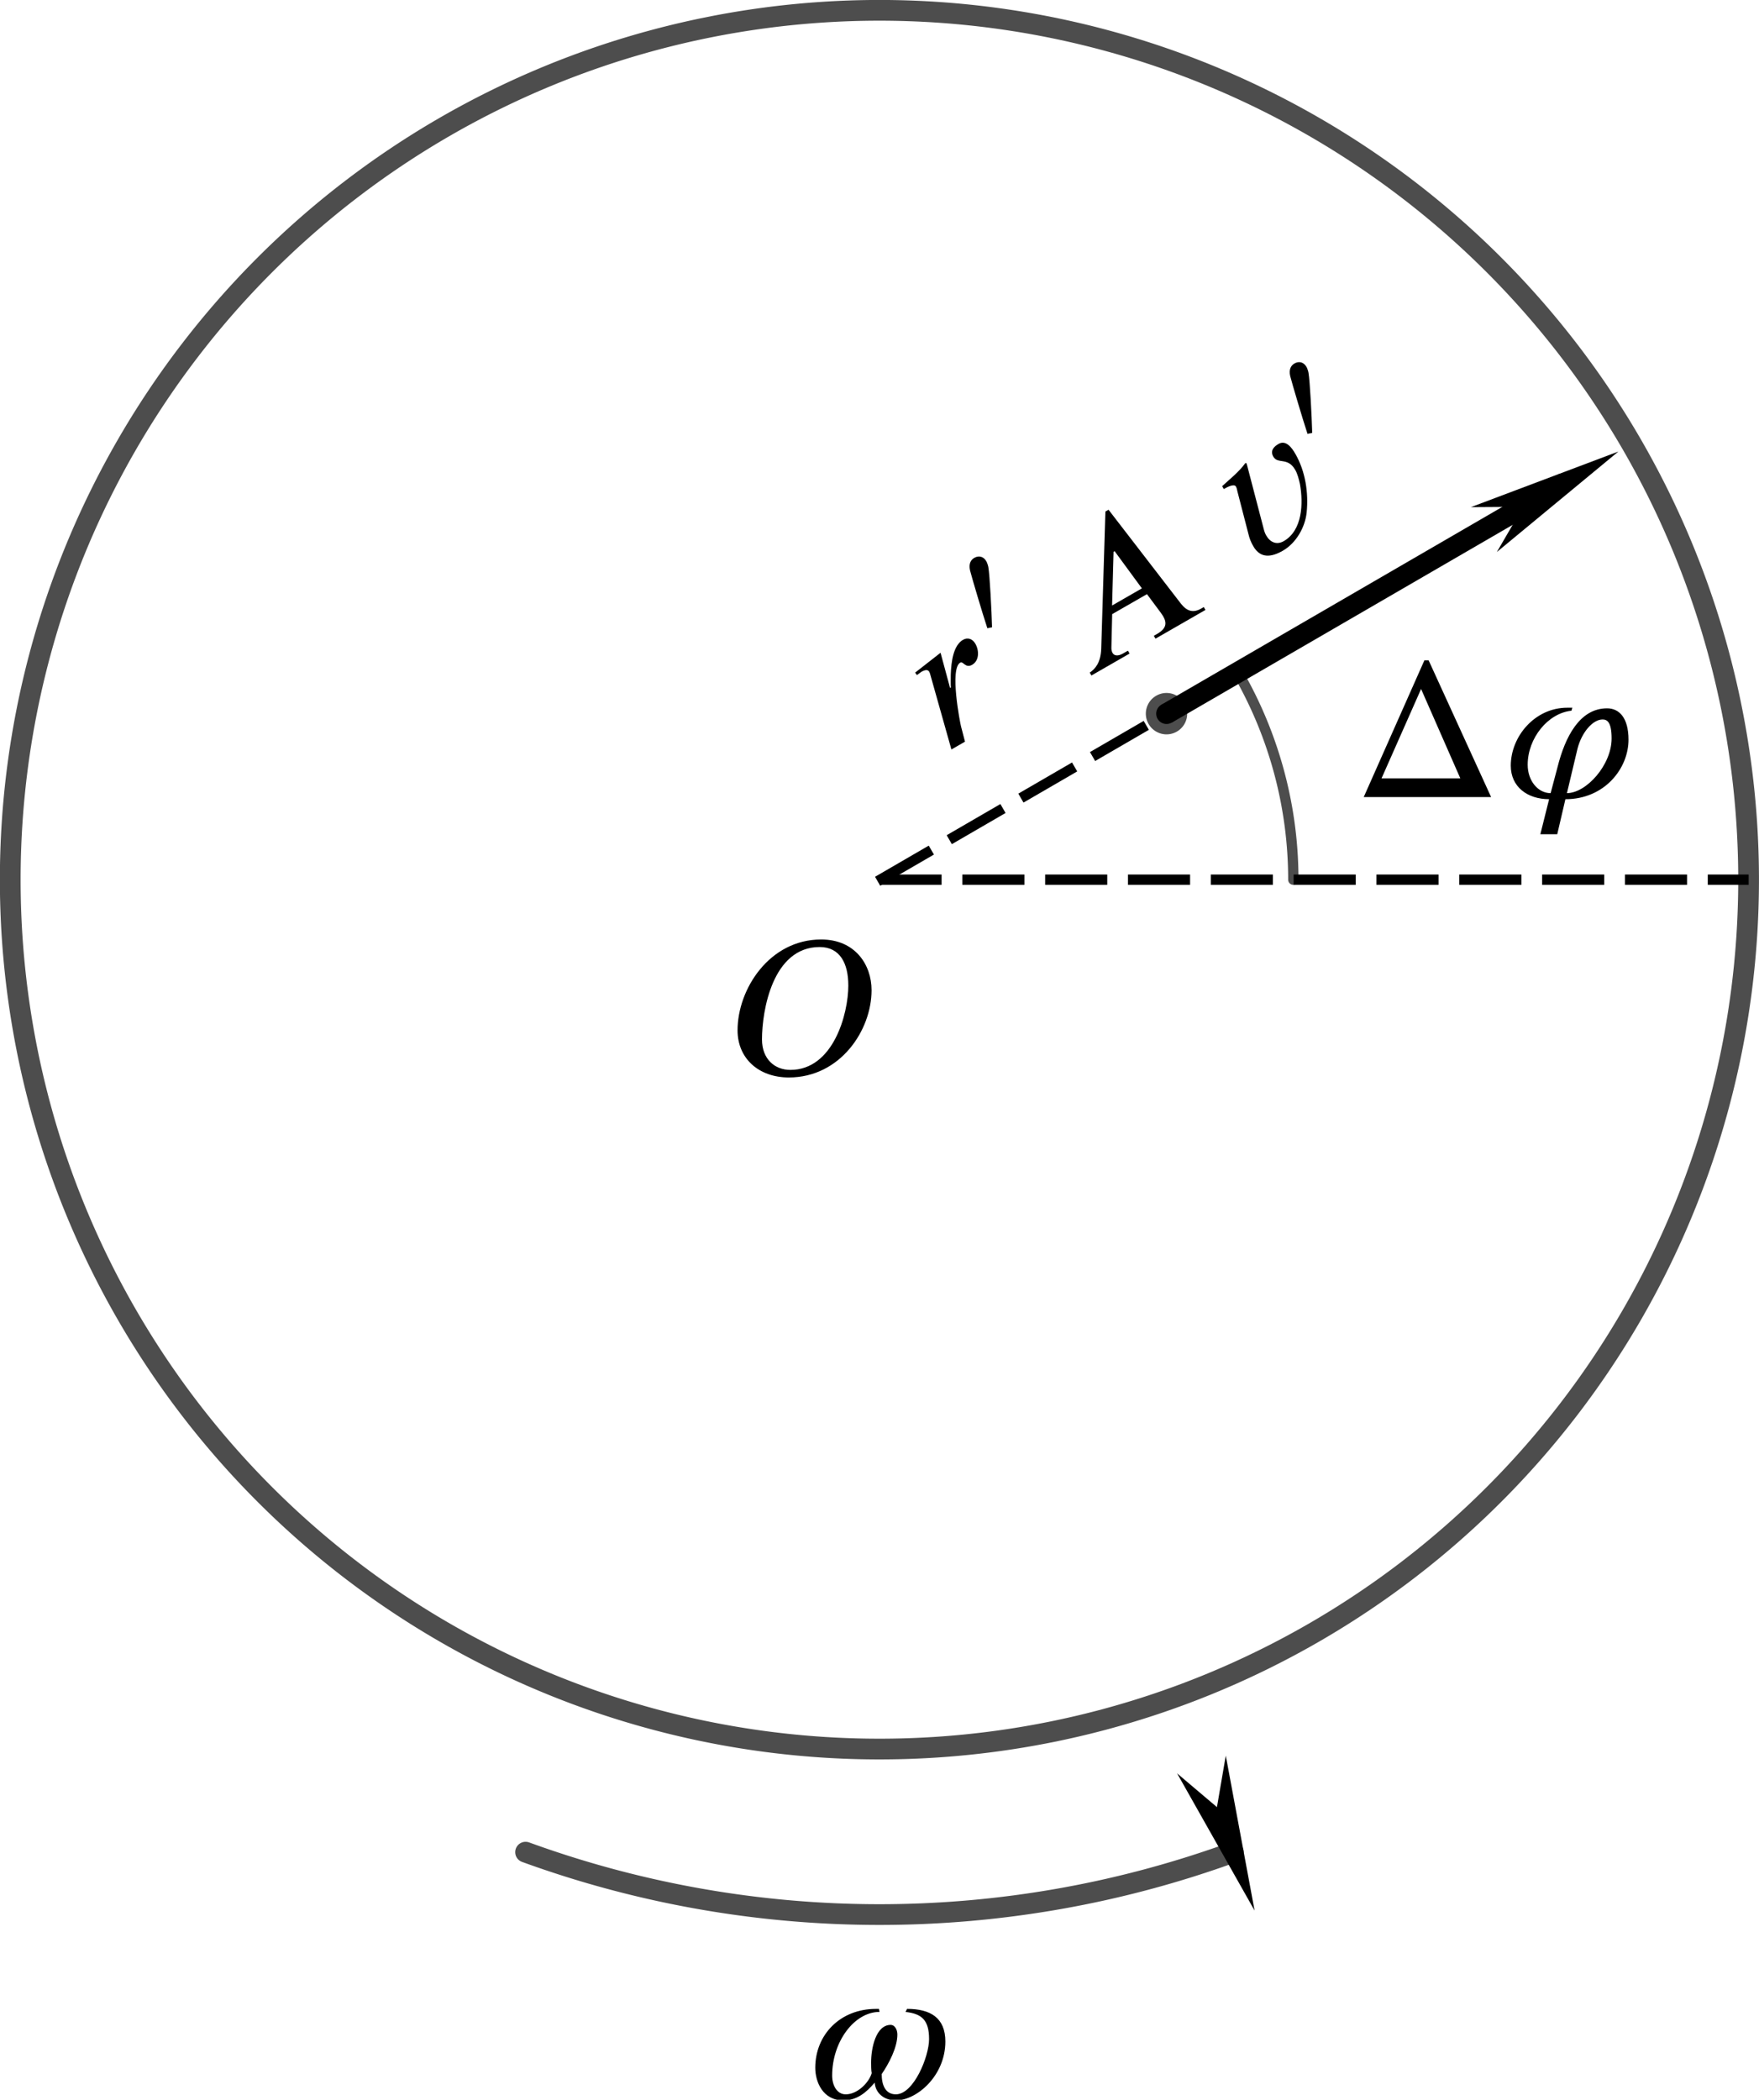 <?xml version="1.0" encoding="UTF-8" standalone="no"?>
<!-- Created with Inkscape (http://www.inkscape.org/) -->

<svg
   width="22.49mm"
   height="26.841mm"
   viewBox="0 0 22.49 26.841"
   version="1.1"
   id="svg3771"
   xmlns="http://www.w3.org/2000/svg"
   xmlns:svg="http://www.w3.org/2000/svg">
  <defs
     id="defs3768">
    <marker
       style="overflow:visible"
       id="Arrow1Send-3"
       refX="0"
       refY="0"
       orient="auto">
      <path
         transform="matrix(-0.2,0,0,-0.2,-1.2,0)"
         style="fill:context-stroke;fill-rule:evenodd;stroke:context-stroke;stroke-width:1pt"
         d="M 0,0 5,-5 -12.5,0 5,5 Z"
         id="path1900-5" />
    </marker>
    <marker
       style="overflow:visible"
       id="Arrow1Sstart-0"
       refX="0"
       refY="0"
       orient="auto">
      <path
         transform="matrix(0.2,0,0,0.2,1.2,0)"
         style="fill:context-stroke;fill-rule:evenodd;stroke:context-stroke;stroke-width:1pt"
         d="M 0,0 5,-5 -12.5,0 5,5 Z"
         id="path1897-4" />
    </marker>
    <marker
       markerWidth="12"
       markerHeight="4"
       refX="3"
       refY="2"
       orient="auto"
       id="marker2640">
      <path
         style="fill:#000000;stroke-width:0px"
         d="M 12,0 0,2 12,4 8.5,2 12,0"
         id="path2439" />
    </marker>
    <marker
       markerWidth="12"
       markerHeight="4"
       refX="9"
       refY="2"
       orient="auto"
       id="marker2649">
      <path
         style="fill:#000000;stroke-width:0px"
         d="M 0,0 12,2 0,4 3.5,2 0,0"
         id="path2434" />
    </marker>
    <marker
       markerWidth="7.5"
       markerHeight="2.5"
       refX="3"
       refY="1.25"
       orient="auto"
       id="marker2622">
      <path
         style="fill:#000000;stroke-width:0px"
         d="M 7.5,0 0,1.25 7.5,2.5 5.312,1.25 7.5,0"
         id="path2424" />
    </marker>
    <marker
       markerWidth="7.5"
       markerHeight="2.5"
       refX="4.5"
       refY="1.25"
       orient="auto"
       id="marker2631">
      <path
         style="fill:#000000;stroke-width:0px"
         d="M 0,0 7.5,1.25 0,2.5 2.188,1.25 0,0"
         id="path2429" />
    </marker>
  </defs>
  <g
     id="layer1"
     transform="translate(-53.616,-120.462)">
    <path
       style="fill:none;stroke:#000000;stroke-width:0.132;stroke-linecap:butt;stroke-linejoin:miter;stroke-miterlimit:4;stroke-dasharray:0.794, 0.265;stroke-dashoffset:0;stroke-opacity:1"
       d="m 64.837,131.727 3.694,-2.143"
       id="path1768" />
    <path
       id="path970"
       style="fill:none;stroke:#000000;stroke-width:0.265;stroke-linecap:round;stroke-linejoin:bevel;stroke-miterlimit:7;stroke-opacity:0.698"
       d="m 75.973,131.707 a 11.113,11.113 0 0 1 -11.113,11.113 11.113,11.113 0 0 1 -11.113,-11.113 11.113,11.113 0 0 1 11.113,-11.113 11.113,11.113 0 0 1 11.113,11.113 z" />
    <path
       id="path970-7"
       style="fill:none;stroke:#000000;stroke-width:0.265;stroke-linecap:round;stroke-linejoin:bevel;stroke-miterlimit:7;stroke-opacity:0.698;marker-start:url(#marker2622)"
       d="m 69.385,144.138 a 13.229,13.229 0 0 1 -9.049,0" />
    <path
       id="path1436"
       style="stroke:#000000;stroke-width:0.265;stroke-linecap:round;stroke-linejoin:bevel;stroke-miterlimit:7;stroke-opacity:0.698"
       transform="rotate(-30)"
       d="m -5.311,146.489 a 0.132,0.132 0 0 1 -0.132,0.132 0.132,0.132 0 0 1 -0.132,-0.132 0.132,0.132 0 0 1 0.132,-0.132 0.132,0.132 0 0 1 0.132,0.132 z" />
    <path
       style="fill:none;stroke:#000000;stroke-width:0.265px;stroke-linecap:butt;stroke-linejoin:miter;stroke-opacity:1;marker-end:url(#marker2631)"
       d="m 68.531,129.585 5.089,-2.952"
       id="path1883" />
    <g
       style="fill:#000000;fill-opacity:1"
       id="id-785a52fc-4a7d-4f84-bd56-e76980ab50e0"
       transform="matrix(0.247,0,0,0.247,24.687,100.921)">
      <g
         transform="translate(154.768,134.765)"
         id="g2300">
        <path
           style="stroke:none;stroke-width:0"
           d="m 6.266,-4.656 c 0,1.484 -0.781,4.375 -3,4.375 -0.812,0 -1.469,-0.562 -1.469,-1.578 0,-1.484 0.547,-4.781 2.984,-4.781 1.062,0 1.484,0.859 1.484,1.984 z m 1.203,0.25 c 0,-1.328 -0.859,-2.625 -2.609,-2.625 -2.672,0 -4.328,2.562 -4.328,4.703 0,1.438 1.078,2.438 2.656,2.438 2.656,0 4.281,-2.438 4.281,-4.516 z m 0,0"
           id="id-d09f0786-d9e0-4135-bb1b-9245fbaf7718" />
      </g>
    </g>
    <g
       style="fill:#000000;fill-opacity:1"
       id="id-99c3080a-fe1b-417a-8a84-94697b70090d"
       transform="matrix(0.214,-0.123,0.123,0.214,12.365,122.46)">
      <g
         transform="translate(180.136,134.765)"
         id="g2312">
        <path
           style="stroke:none;stroke-width:0"
           d="m 4.891,-2.609 h -1.781 l 1.453,-2.375 H 4.625 Z M 7.188,0 V -0.172 H 7.031 c -0.453,0 -0.703,-0.219 -0.781,-0.734 L 5.422,-7 h -0.188 L 1.5,-0.938 C 1.125,-0.344 0.734,-0.203 0.375,-0.172 V 0 H 2.656 V -0.172 H 2.359 C 2.078,-0.172 1.906,-0.281 1.906,-0.469 1.906,-0.547 1.938,-0.656 2,-0.75 L 2.891,-2.219 H 4.969 l 0.141,1.188 c 0,0.078 0.016,0.156 0.016,0.219 0,0.422 -0.172,0.641 -0.75,0.641 H 4.203 V 0 Z m 0,0"
           id="id-bb4c5618-e339-4d48-9713-79110002a1b3" />
      </g>
    </g>
    <g
       style="fill:#000000;fill-opacity:1"
       id="id-282d4117-77a0-43d2-9700-f389ffe51c03"
       transform="matrix(0.247,0,0,0.247,16.988,113.997)">
      <g
         transform="translate(190.29,134.765)"
         id="g2316">
        <path
           style="stroke:none;stroke-width:0"
           d="m 4.875,-4.469 c 0.812,0.094 1.219,0.391 1.219,1.406 0,0.906 -0.797,2.859 -1.719,2.859 -0.562,0 -0.734,-0.516 -0.734,-1.047 0.375,-0.547 0.812,-1.375 0.812,-2.047 0,-0.266 -0.141,-0.5 -0.344,-0.5 -0.766,0 -1.016,1.188 -1.016,1.953 0,0.156 0,0.391 0.031,0.547 -0.141,0.484 -0.734,1.094 -1.344,1.094 -0.469,0 -0.703,-0.484 -0.703,-0.969 0,-1.766 1.156,-3.297 2.453,-3.297 L 3.5,-4.625 H 3.344 c -1.859,0 -3.141,1.344 -3.141,3.047 0,0.734 0.391,1.688 1.453,1.688 0.703,0 1.188,-0.406 1.625,-0.922 C 3.312,-0.281 3.75,0.109 4.375,0.109 c 1.078,0 2.562,-1.266 2.562,-3.047 0,-1.234 -0.781,-1.688 -1.984,-1.688 z m 0,0"
           id="id-8bc993eb-913c-4728-82b6-44c283b42ad2" />
      </g>
    </g>
    <path
       style="fill:none;stroke:#000000;stroke-width:0.132;stroke-linecap:butt;stroke-linejoin:miter;stroke-miterlimit:4;stroke-dasharray:0.794, 0.265;stroke-dashoffset:0;stroke-opacity:1"
       d="m 64.861,131.707 h 11.113"
       id="path2900" />
    <g
       id="g3242"
       transform="matrix(0.229,-0.132,0.132,0.229,-16.12,84.574)">
      <g
         style="fill:#000000;fill-opacity:1"
         id="id-6efa99ee-9723-4f3a-ae44-9d920889f815"
         transform="matrix(0.933,0,0,0.933,37.853,178.038)">
        <g
           transform="translate(154.768,134.765)"
           id="g3093">
          <path
             style="stroke:none;stroke-width:0"
             d="M 1.844,-2.797 2.328,-4.625 0.672,-4.391 0.688,-4.234 c 0.062,0 0.219,-0.031 0.281,-0.031 0.234,0 0.359,0.062 0.359,0.203 0,0.047 -0.016,0.125 -0.047,0.234 L 0.312,0 H 1.125 l 0.219,-0.797 c 0.047,-0.172 0.969,-2.875 1.609,-2.875 0.188,0 0.078,0.406 0.484,0.406 0.438,0 0.688,-0.469 0.688,-0.859 0,-0.281 -0.156,-0.5 -0.453,-0.5 -0.578,0 -1.094,0.672 -1.453,1.25 -0.109,0.188 -0.234,0.391 -0.328,0.578 z m 0,0"
             id="id-0db9b06e-2387-4c31-964f-6ce400be987c" />
        </g>
      </g>
      <g
         style="fill:#000000;fill-opacity:1"
         id="id-589e6d56-aa86-45e4-b3ad-f394bba2fbf2"
         transform="matrix(0.933,0,0,0.933,37.853,178.038)">
        <g
           transform="translate(159.052,130.564)"
           id="g3097">
          <path
             style="stroke:none;stroke-width:0"
             d="m 1.016,-0.234 c 0.406,-0.75 1.25,-2.406 1.391,-2.797 0.031,-0.078 0.062,-0.25 0.062,-0.312 C 2.469,-3.672 2.25,-3.812 2.016,-3.812 1.812,-3.812 1.609,-3.703 1.5,-3.359 1.391,-2.969 0.953,-1.141 0.781,-0.312 Z m 0,0"
             id="id-622aaa84-c88c-42c0-bc01-3789cfb2dfd9" />
        </g>
      </g>
    </g>
    <g
       id="g3250"
       transform="matrix(0.229,-0.132,0.132,0.229,-14.524,83.529)">
      <g
         style="fill:#000000;fill-opacity:1"
         id="id-7501ba50-2d90-4ea4-8693-0953d05bb4de"
         transform="matrix(0.933,0,0,0.933,37.853,178.038)">
        <g
           transform="translate(165.428,134.765)"
           id="g3101">
          <path
             style="stroke:none;stroke-width:0"
             d="M 2.594,-4.766 2.547,-4.812 C 2.031,-4.578 1.453,-4.5 0.906,-4.375 v 0.172 c 0.141,0 0.609,0 0.609,0.203 0,0.078 -0.031,0.172 -0.062,0.266 L 0.844,-1.531 C 0.781,-1.328 0.75,-1.109 0.75,-0.875 0.75,-0.109 1.297,0.094 1.969,0.094 2.75,0.094 3.562,-0.375 4.016,-1 4.625,-1.844 5.031,-2.891 5.031,-3.938 c 0,-0.344 -0.047,-0.875 -0.5,-0.875 -0.297,0 -0.562,0.094 -0.562,0.438 0,0.469 0.641,0.375 0.641,1.156 0,0.25 -0.078,0.516 -0.156,0.766 C 4.109,-1.5 3.375,-0.312 2.25,-0.312 c -0.422,0 -0.641,-0.297 -0.641,-0.703 0,-0.109 0.016,-0.219 0.047,-0.328 z m 0,0"
             id="id-3c0625b4-cb7a-4de3-bd65-04094443bf2c" />
        </g>
      </g>
      <g
         style="fill:#000000;fill-opacity:1"
         id="id-f2f6df6f-c2fb-48e7-a045-c70e64557d08"
         transform="matrix(0.933,0,0,0.933,37.853,178.038)">
        <g
           transform="translate(170.741,130.564)"
           id="g3105">
          <path
             style="stroke:none;stroke-width:0"
             d="m 1.016,-0.234 c 0.406,-0.75 1.25,-2.406 1.391,-2.797 0.031,-0.078 0.062,-0.25 0.062,-0.312 C 2.469,-3.672 2.25,-3.812 2.016,-3.812 1.812,-3.812 1.609,-3.703 1.5,-3.359 1.391,-2.969 0.953,-1.141 0.781,-0.312 Z m 0,0"
             id="id-45aefae8-c9af-433d-891a-b6889670230c" />
        </g>
      </g>
    </g>
    <g
       style="fill:#000000;fill-opacity:1"
       id="id-9a9f305e-b1cc-4a4d-9164-09ec0cec6d9a"
       transform="matrix(0.247,0,0,0.247,27.181,97.364)">
      <g
         transform="translate(177.116,134.765)"
         id="g3109">
        <path
           style="stroke:none;stroke-width:0"
           d="M 5.5,-0.969 H 1.422 l 2.047,-4.625 z M 7.094,0 3.859,-7.078 H 3.641 L 0.5,0 Z m 0,0"
           id="id-4511d39e-1bc8-42bd-8a56-13df8028247b" />
      </g>
      <g
         transform="translate(184.697,134.765)"
         id="g3112">
        <path
           style="stroke:none;stroke-width:0"
           d="m 3.984,-2.5 c 0.219,-0.859 0.797,-1.516 1.297,-1.516 0.234,0 0.469,0.125 0.469,0.984 0,1.375 -1.312,2.828 -2.312,2.828 z M 2.594,-0.203 c -0.656,0 -1.188,-0.641 -1.188,-1.469 0,-1.375 1.047,-2.672 2.266,-2.797 L 3.719,-4.625 H 3.453 c -1.672,0 -2.922,1.484 -2.922,3 0,1.094 0.859,1.734 1.984,1.734 L 2.062,1.922 h 0.875 l 0.422,-1.812 c 2.031,0 3.266,-1.594 3.266,-3.078 0,-1.141 -0.484,-1.625 -1.109,-1.625 -1.422,0 -2.172,1.484 -2.562,3.031 z m 0,0"
           id="id-b3d56f4a-4ca7-4a74-b9f6-f66f28fe65bc" />
      </g>
    </g>
    <path
       id="path3434"
       style="fill:none;stroke:#000000;stroke-width:0.132;stroke-linecap:round;stroke-linejoin:bevel;stroke-opacity:0.698"
       d="m 69.443,129.061 a 5.292,5.292 0 0 1 0.709,2.646" />
  </g>
</svg>
